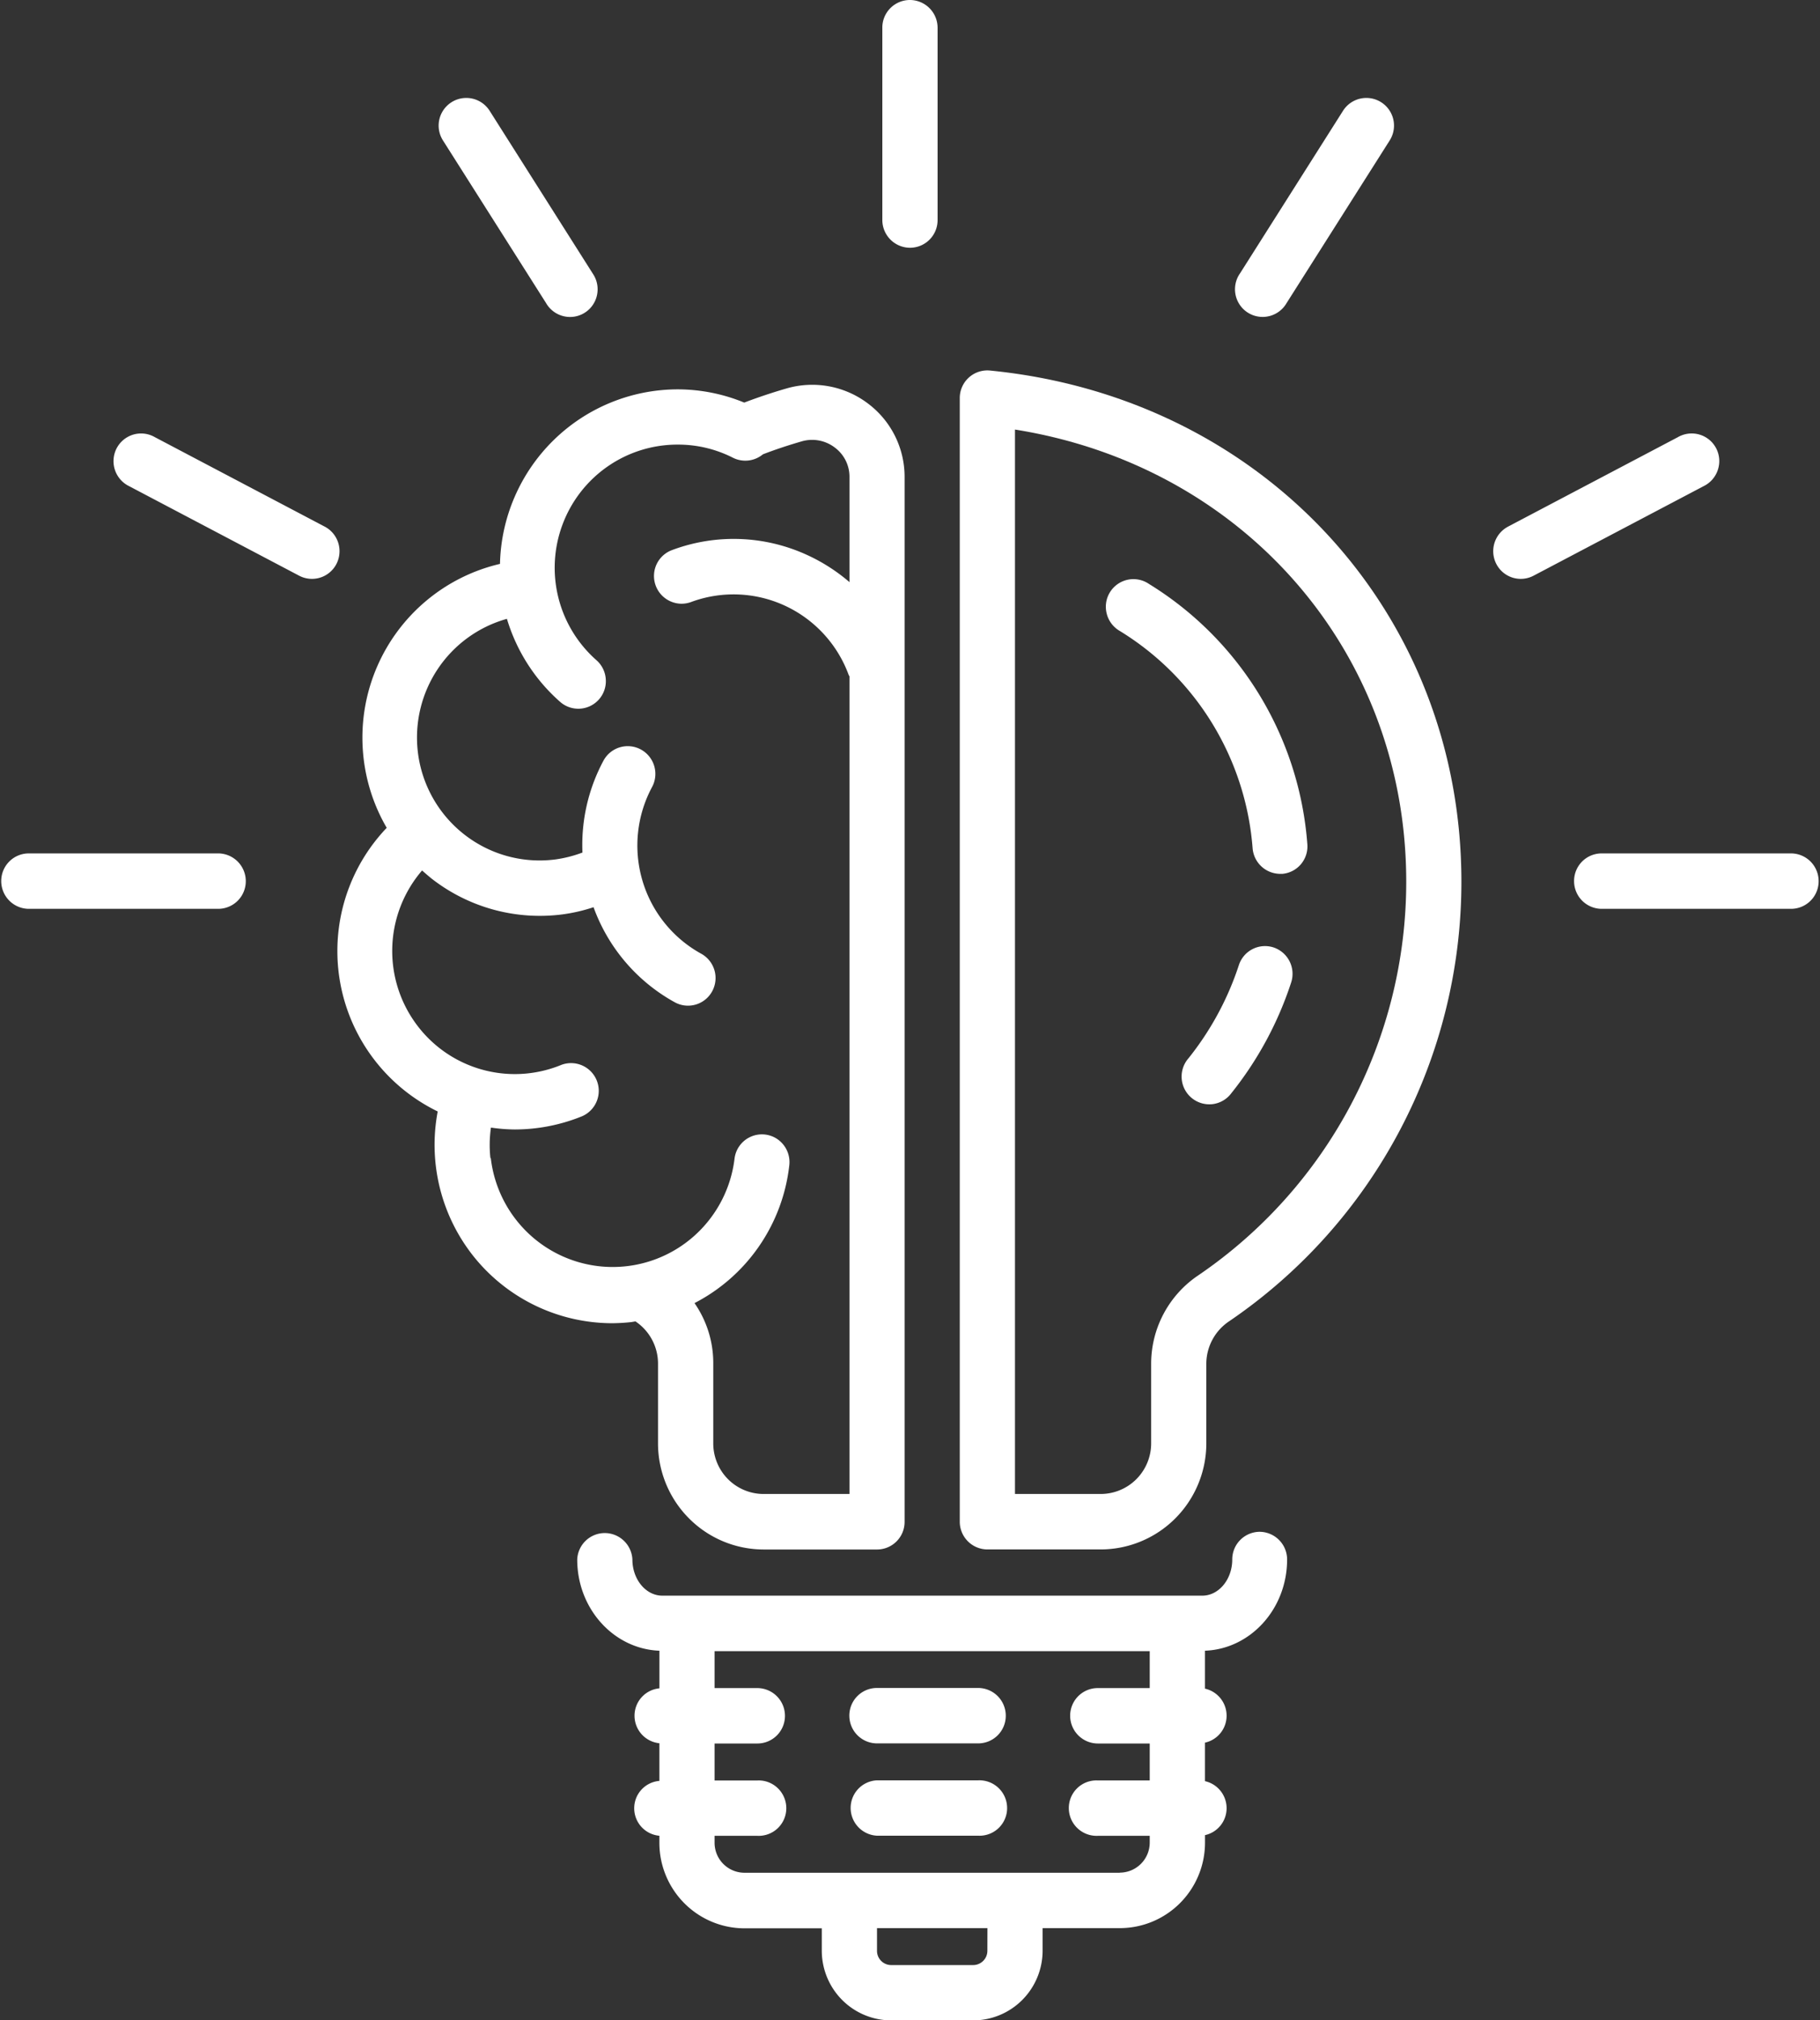 <svg width="64" height="71" fill="none" xmlns="http://www.w3.org/2000/svg"><rect width="100%" height="100%" fill="#333333" stroke="none"/><g clip-path="url(#a)" fill="#fff"><path d="M44.303 53.832a.97.97 0 0 0-.971.972c0 .701-.473 1.272-1.053 1.272H23.29c-.58 0-1.052-.571-1.052-1.272a.975.975 0 0 0-.97-.928.97.97 0 0 0-.97.928c0 1.737 1.288 3.147 2.89 3.207v1.322a.966.966 0 0 0-.875.965.972.972 0 0 0 .874.965v1.323a.964.964 0 0 0-.885.964.969.969 0 0 0 .885.964v.251a3.01 3.01 0 0 0 .878 2.121c.561.563 1.322.88 2.115.881h2.718v.791c.002.649.26 1.27.717 1.728a2.44 2.44 0 0 0 1.724.716h2.885a2.44 2.44 0 0 0 1.723-.717 2.454 2.454 0 0 0 .716-1.727v-.798h2.718a2.992 2.992 0 0 0 2.115-.88 3.01 3.01 0 0 0 .878-2.121v-.267a.968.968 0 0 0 .759-.949.974.974 0 0 0-.76-.948v-1.353a.968.968 0 0 0 .76-.95.974.974 0 0 0-.76-.948v-1.333c1.6-.06 2.888-1.47 2.888-3.207a.974.974 0 0 0-.958-.972zm-9.582 14.726a.501.501 0 0 1-.499.5h-2.883a.498.498 0 0 1-.499-.5v-.798h3.883l-.002.798zm4.66-2.744H26.18a1.053 1.053 0 0 1-1.052-1.055v-.243h1.505a.97.97 0 0 0 1.017-.973.978.978 0 0 0-.632-.912.969.969 0 0 0-.385-.06h-1.505v-1.299h1.505a.97.97 0 0 0 .97-.974.975.975 0 0 0-.97-.974h-1.505v-1.298H40.43v1.298h-1.828a.97.97 0 0 0-.97.974.976.976 0 0 0 .97.974h1.828v1.298h-1.828a.97.97 0 0 0-1.017.973.975.975 0 0 0 1.017.973h1.828v.243a1.057 1.057 0 0 1-1.05 1.051v.004z"/><path d="M34.397 59.32h-3.56a.97.97 0 0 0-.97.974.975.975 0 0 0 .97.974h3.56a.97.97 0 0 0 .971-.974.975.975 0 0 0-.971-.974zM34.398 62.566h-3.56a.97.97 0 0 0-.925.973.976.976 0 0 0 .925.973h3.56a.97.97 0 0 0 1.017-.973.975.975 0 0 0-1.017-.973zM34.816 13.022a.97.97 0 0 0-1.066.97v39.485a.975.975 0 0 0 .971.975h3.986a3.715 3.715 0 0 0 2.625-1.094 3.736 3.736 0 0 0 1.088-2.633v-2.819a1.803 1.803 0 0 1 .805-1.474 18.638 18.638 0 0 0 5.997-6.704 18.7 18.7 0 0 0 2.168-8.74c0-9.461-6.97-17.018-16.574-17.966zm7.319 31.799a3.744 3.744 0 0 0-1.655 3.085v2.819c0 .471-.187.923-.52 1.257-.332.333-.783.52-1.253.521h-3.015V15.096c8.034 1.278 13.758 7.806 13.758 15.892 0 2.73-.668 5.417-1.943 7.829a16.698 16.698 0 0 1-5.372 6.004z"/><path d="M44.788 33.297a.968.968 0 0 0-1.224.622c-.39 1.19-.992 2.3-1.775 3.277a.975.975 0 0 0 .855 1.606.969.969 0 0 0 .657-.385 12.35 12.35 0 0 0 2.1-3.883.978.978 0 0 0-.613-1.237zM40.394 20.515a.97.97 0 0 0-1.476 1.052.974.974 0 0 0 .456.605 9.813 9.813 0 0 1 3.256 3.255 9.847 9.847 0 0 1 1.418 4.386.978.978 0 0 0 .966.897h.08a.968.968 0 0 0 .878-1.047c-.14-1.859-.719-3.658-1.689-5.249a11.745 11.745 0 0 0-3.89-3.899zM22.21 46.46l.136-.022a1.785 1.785 0 0 1 .793 1.466v2.82c0 .989.392 1.936 1.088 2.635.696.7 1.64 1.093 2.626 1.095h3.985a.97.97 0 0 0 .972-.974V16.769a3.22 3.22 0 0 0-1.284-2.585 3.247 3.247 0 0 0-2.856-.536 18.99 18.99 0 0 0-1.499.5 6.176 6.176 0 0 0-2.342-.465 6.249 6.249 0 0 0-4.368 1.792 6.286 6.286 0 0 0-1.879 4.342 6.248 6.248 0 0 0-2.594 1.297 6.273 6.273 0 0 0-2.232 5.196c.06.98.348 1.934.843 2.782a6.269 6.269 0 0 0 1.793 9.968 6.29 6.29 0 0 0 1.32 5.165 6.254 6.254 0 0 0 4.808 2.277c.23-.002.46-.015.69-.041zm-4.966-5.769a4.309 4.309 0 0 1 .02-1.064c.278.041.56.064.841.066a6.284 6.284 0 0 0 2.364-.465.973.973 0 0 0 .514-1.26.973.973 0 0 0-1.243-.545 4.301 4.301 0 0 1-5.136-1.478 4.335 4.335 0 0 1 .238-5.354c.108.095.22.192.328.28a6.187 6.187 0 0 0 4.614 1.263c.37-.05.733-.134 1.088-.252a6.243 6.243 0 0 0 2.856 3.341.967.967 0 0 0 1.316-.387.975.975 0 0 0-.387-1.32 4.332 4.332 0 0 1-2.069-2.58 4.346 4.346 0 0 1 .349-3.291.976.976 0 0 0-.398-1.304.969.969 0 0 0-1.307.371 6.254 6.254 0 0 0-.75 3.249 4.402 4.402 0 0 1-.95.242 4.3 4.3 0 0 1-3.193-.867 4.323 4.323 0 0 1-1.642-2.88 4.34 4.34 0 0 1 .692-2.938 4.318 4.318 0 0 1 2.437-1.77 6.285 6.285 0 0 0 1.868 2.915.968.968 0 0 0 1.608-.793.974.974 0 0 0-.327-.668 4.328 4.328 0 0 1-1.189-4.781 4.324 4.324 0 0 1 1.587-2.032c.723-.5 1.58-.766 2.458-.764a4.25 4.25 0 0 1 1.94.46.971.971 0 0 0 1.057-.119c.44-.17.906-.323 1.367-.456a1.313 1.313 0 0 1 1.163.22 1.277 1.277 0 0 1 .514 1.032v3.696a6.315 6.315 0 0 0-1.457-.939 6.182 6.182 0 0 0-4.784-.187.969.969 0 0 0-.633.874.975.975 0 0 0 .932 1.01.967.967 0 0 0 .374-.06 4.301 4.301 0 0 1 3.298.13 4.32 4.32 0 0 1 2.241 2.431.376.376 0 0 0 .029.051v28.735h-3.02c-.47 0-.92-.188-1.252-.521a1.78 1.78 0 0 1-.518-1.257v-2.82a3.686 3.686 0 0 0-.66-2.11 6.215 6.215 0 0 0 2.274-2.004 6.24 6.24 0 0 0 1.06-2.844.978.978 0 0 0-.494-.961.97.97 0 0 0-1.433.74 4.333 4.333 0 0 1-1.429 2.718 4.308 4.308 0 0 1-5.728-.016 4.332 4.332 0 0 1-1.413-2.726l-.015-.011zM7.718 29.992H.968a.97.97 0 0 0-.925.973.976.976 0 0 0 .925.973h6.75a.97.97 0 0 0 .925-.973.976.976 0 0 0-.925-.973zM20.838 9.604l-3.621-5.712a.972.972 0 0 0-1.64 1.044l3.624 5.713a.974.974 0 0 0 1 .478.97.97 0 0 0 .796-.773.977.977 0 0 0-.16-.75zM11.42 18.508l-5.975-3.145a.969.969 0 0 0-1.45.765.977.977 0 0 0 .547.958l5.976 3.145a.968.968 0 0 0 1.417-.774.974.974 0 0 0-.516-.95zM43.607 9.604l3.621-5.712a.971.971 0 0 1 1.64 1.044l-3.624 5.713a.973.973 0 0 1-1.364.338.973.973 0 0 1-.273-1.383zM53.028 18.508l5.975-3.145a.97.97 0 0 1 1.404 1.151.975.975 0 0 1-.501.572l-5.977 3.145a.966.966 0 0 1-1.31-.41.976.976 0 0 1 .41-1.313zM63.027 29.992h-6.75a.97.97 0 0 0-.925.973.975.975 0 0 0 .925.973h6.75a.97.97 0 0 0 .925-.973.975.975 0 0 0-.925-.973zM32.97 7.733V.974A.976.976 0 0 0 31.999 0a.97.97 0 0 0-.972.974v6.76a.976.976 0 0 0 .971.973.97.97 0 0 0 .972-.974z"/></g><defs><clipPath id="a"><path fill="#fff" d="M0 0h64v71H0z"/></clipPath></defs></svg>